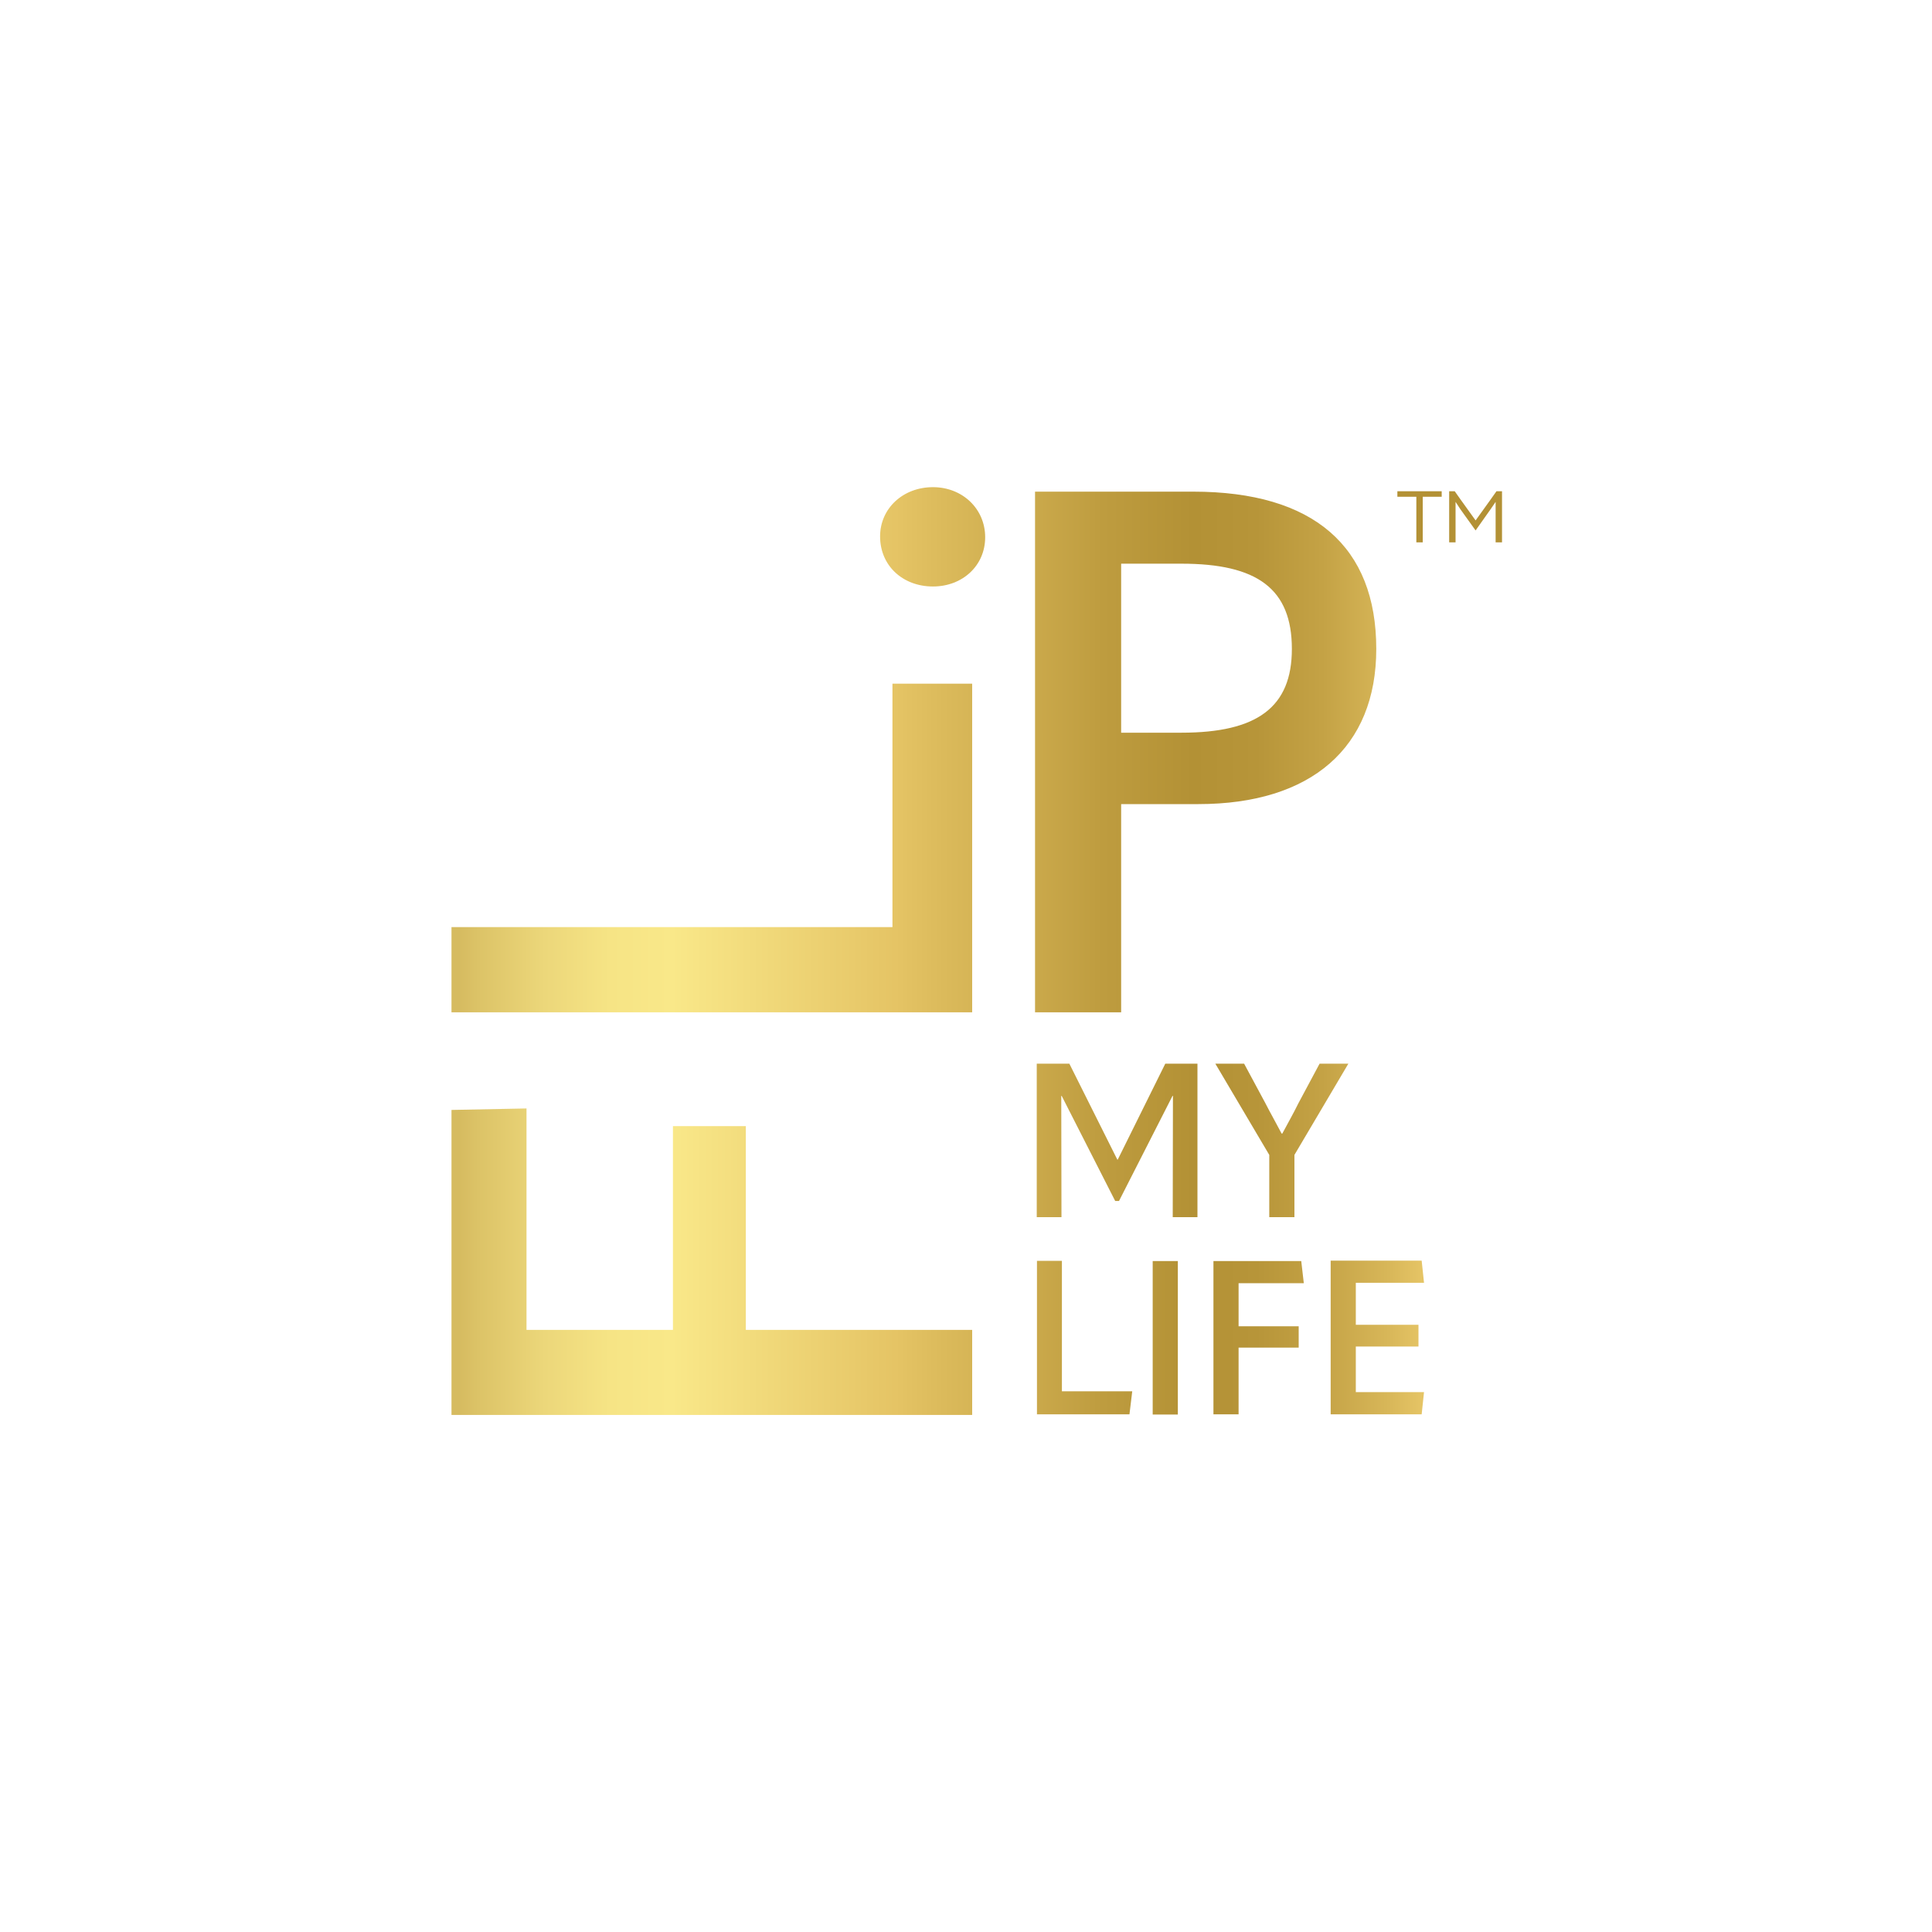 <?xml version="1.0" encoding="UTF-8"?><svg id="Layer_1" xmlns="http://www.w3.org/2000/svg" xmlns:xlink="http://www.w3.org/1999/xlink" viewBox="0 0 521 521"><rect x="0" y="0" width="521" height="521" fill="#333333" stroke="none"/><defs><clipPath id="clippath"><path d="m279.637,340.012v41.383h24.945l.747-6.207h-18.967v-35.175h-6.725Zm31.209,41.44h6.782v-41.383h-6.782v41.383Zm16.381-41.44v41.383h6.782v-17.99h16.208v-5.748h-16.208v-11.61h17.588l-.69-5.978h-23.68v-.058Zm31.612,0v41.383h24.542l.632-5.978h-18.392v-12.3h16.898v-5.862h-16.898v-11.323h18.392l-.632-5.978h-24.542v.058Zm-237.088-40.693v82.305h140.414v-22.99h-61.039v-54.947h-19.657v54.947h-39.486v-59.718l-20.232.402Zm192.487-12.472l-12.817,25.864h-.115l-12.932-25.864h-8.794v41.383h6.667l-.058-32.704h.115l14.427,28.336h1.035l14.427-28.336h.115l-.058,32.704h6.667v-41.383h-8.679Zm41.612,0l-5.69,10.633c-1.379,2.816-2.931,5.518-4.368,8.219h-.172c-1.437-2.759-2.989-5.46-4.426-8.277l-5.69-10.576h-7.759l14.541,24.6v16.783h6.782v-16.783l14.541-24.6h-7.759Zm-115.182-102.48v65.638h-118.918v22.99h140.414v-88.628h-21.496Zm61.672-32.359h16.266c20.404,0,29.773,6.725,29.773,22.99,0,15.691-9.311,22.588-29.773,22.588h-16.266v-45.578Zm-23.22-19.427v140.414h23.22v-56.154h20.806c30.52,0,47.992-15.289,47.992-41.842,0-27.588-16.84-42.417-49.372-42.417,0,0-42.647,0-42.647,0Zm-27.531-1.207c-8.104,0-14.254,5.748-14.254,13.277,0,7.932,6.15,13.507,14.254,13.507,7.932,0,14.082-5.575,14.082-13.277s-6.15-13.507-14.082-13.507Z" style="fill:none;"/></clipPath><linearGradient id="linear-gradient" x1="-100.484" y1="21.357" x2="-98.707" y2="21.357" gradientTransform="translate(14950.311 -2895.17) scale(147.572)" gradientUnits="userSpaceOnUse"><stop offset="0" stop-color="#d6bb60"/><stop offset=".005" stop-color="#d6bb60"/><stop offset=".025" stop-color="#dcc367"/><stop offset=".094" stop-color="#ecd77a"/><stop offset=".161" stop-color="#f6e485"/><stop offset=".225" stop-color="#f9e889"/><stop offset=".456" stop-color="#e5c465"/><stop offset=".506" stop-color="#dbba5b"/><stop offset=".671" stop-color="#be9c3f"/><stop offset=".764" stop-color="#b39135"/><stop offset=".829" stop-color="#b79539"/><stop offset=".897" stop-color="#c4a245"/><stop offset=".966" stop-color="#d8b759"/><stop offset="1" stop-color="#e5c465"/></linearGradient><clipPath id="clippath-1"><path d="m376.829,132.467v1.494h5.115v12.3h1.724v-12.3h5.115v-1.494s-11.955,0-11.955,0Zm26.726,0l-1.667,2.357-3.966,5.518-3.966-5.518-1.667-2.357h-1.494v13.794h1.724v-10.92l1.322,2.012,4.081,5.69,4.023-5.69c.517-.747.977-1.437,1.379-2.012v10.92h1.724v-13.794s-1.494,0-1.494,0Z" style="fill:none;"/></clipPath><linearGradient id="linear-gradient-2" x1="-80.895" y1="8.698" x2="-79.119" y2="8.698" gradientTransform="translate(1662.085 1.168) scale(15.888)" gradientUnits="userSpaceOnUse"><stop offset="0" stop-color="#b39135"/><stop offset=".206" stop-color="#b39135"/><stop offset=".986" stop-color="#b39135"/><stop offset="1" stop-color="#b39135"/></linearGradient></defs><g id="Layer_2"><rect x=".5" y=".5" width="520" height="520" style="fill:#fff; stroke:#fff;"/></g><g id="Layer_3"><g style="clip-path:url(#clippath);"><rect x="121.751" y="131.375" width="262.262" height="250.192" style="fill:url(#linear-gradient);"/></g><g style="clip-path:url(#clippath-1);"><rect x="376.829" y="132.467" width="28.221" height="13.794" style="fill:url(#linear-gradient-2);"/></g></g></svg>